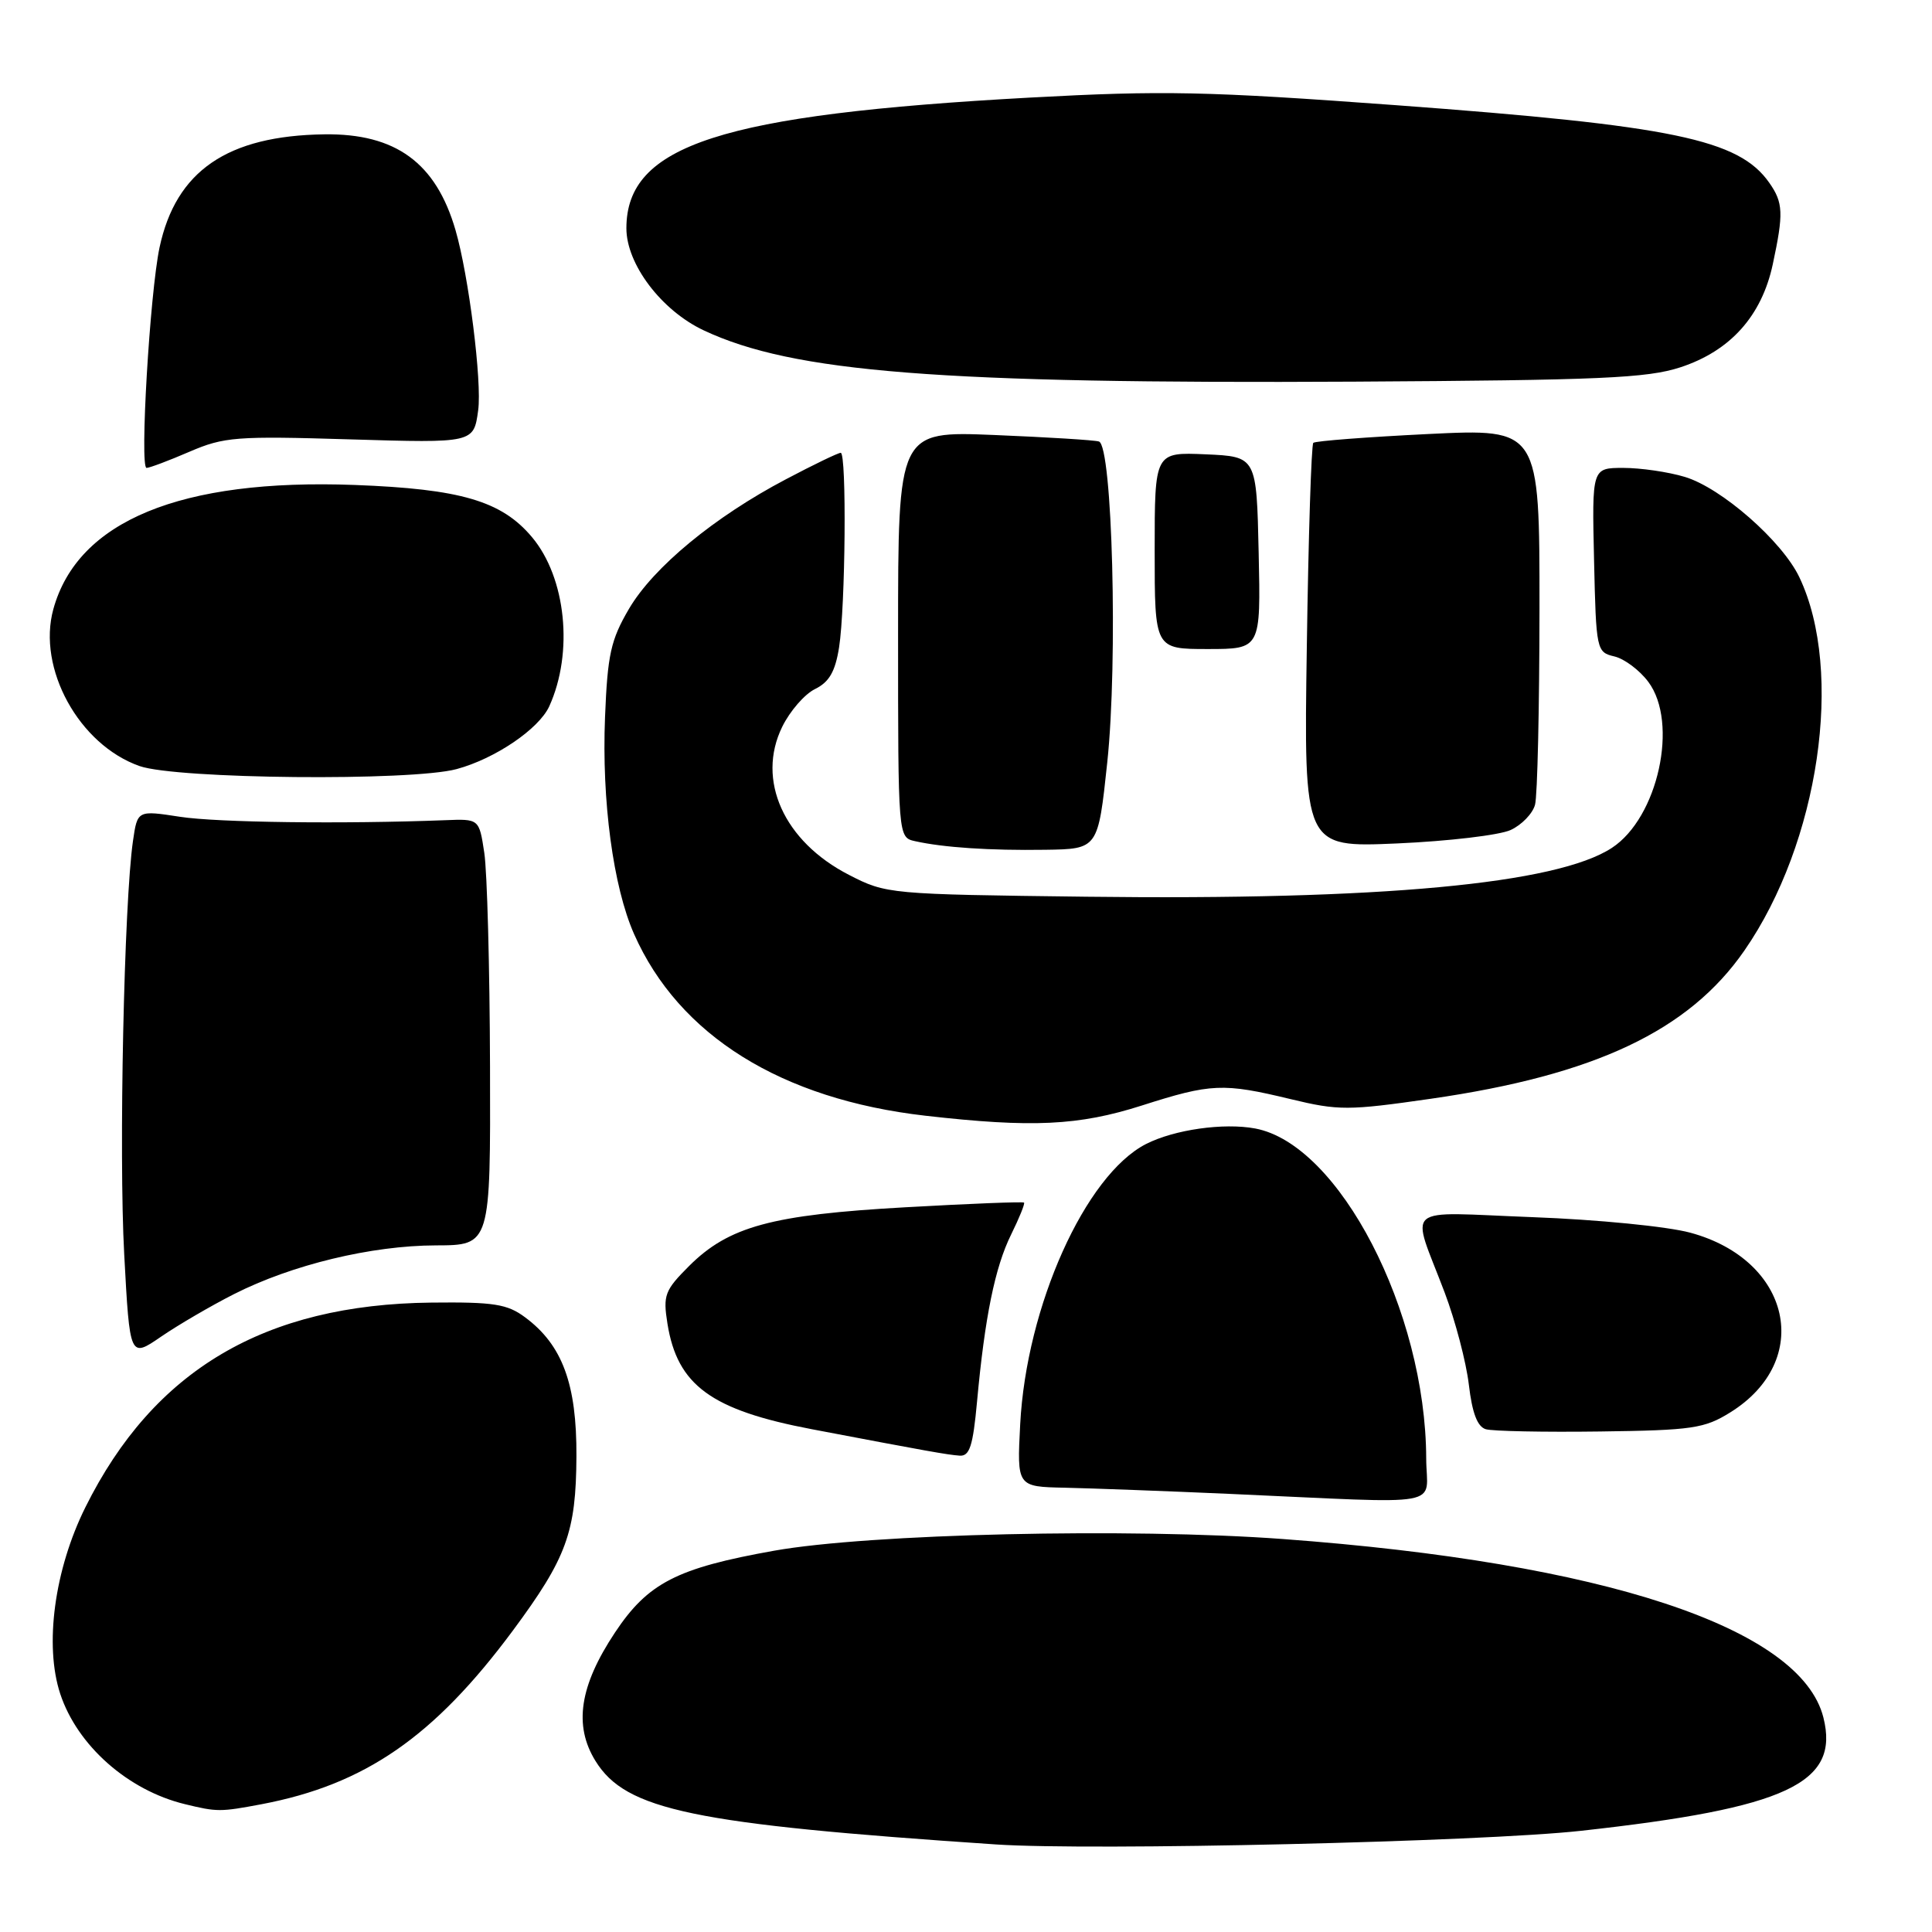 <?xml version="1.0" encoding="UTF-8" standalone="no"?>
<!DOCTYPE svg PUBLIC "-//W3C//DTD SVG 1.1//EN" "http://www.w3.org/Graphics/SVG/1.1/DTD/svg11.dtd" >
<svg xmlns="http://www.w3.org/2000/svg" xmlns:xlink="http://www.w3.org/1999/xlink" version="1.1" viewBox="0 0 256 256">
 <g >
 <path fill="currentColor"
d=" M 209.50 242.59 C 236.78 239.58 243.80 236.29 241.61 227.58 C 238.62 215.68 212.50 207.06 170.00 203.93 C 149.73 202.43 115.16 203.23 102.56 205.48 C 89.67 207.78 85.85 209.75 81.48 216.33 C 76.79 223.39 76.00 228.64 78.90 233.33 C 82.93 239.86 91.78 241.70 132.00 244.40 C 144.76 245.25 196.29 244.05 209.50 242.59 Z  M 34.65 239.07 C 48.36 236.47 57.51 230.14 67.95 216.07 C 75.09 206.43 76.33 203.04 76.38 192.97 C 76.43 183.40 74.52 178.22 69.59 174.56 C 67.22 172.79 65.45 172.51 57.16 172.60 C 35.06 172.84 20.36 181.53 11.32 199.71 C 7.21 207.98 5.86 218.00 7.98 224.44 C 10.24 231.29 16.95 237.23 24.50 239.06 C 28.77 240.10 29.18 240.10 34.65 239.07 Z  M 188.98 193.25 C 188.92 173.73 177.46 151.62 166.32 149.53 C 162.14 148.75 155.59 149.68 151.85 151.59 C 143.80 155.71 136.00 173.08 135.18 188.73 C 134.75 197.00 134.75 197.00 141.12 197.13 C 144.63 197.21 154.47 197.57 163.00 197.95 C 192.25 199.25 189.00 199.84 188.98 193.25 Z  M 129.46 185.75 C 130.49 174.53 131.84 167.91 133.98 163.58 C 135.06 161.39 135.83 159.49 135.69 159.35 C 135.55 159.21 128.47 159.49 119.97 159.97 C 102.25 160.96 96.56 162.51 91.30 167.76 C 88.08 170.98 87.84 171.62 88.44 175.39 C 89.75 183.56 94.23 186.84 107.58 189.38 C 123.08 192.33 125.52 192.76 127.15 192.88 C 128.48 192.98 128.92 191.62 129.46 185.75 Z  M 229.27 187.15 C 240.31 180.29 237.35 166.96 223.98 163.34 C 220.93 162.51 211.67 161.60 203.09 161.28 C 185.48 160.62 186.93 159.38 191.43 171.28 C 192.84 175.01 194.28 180.50 194.63 183.48 C 195.07 187.23 195.76 189.05 196.88 189.38 C 197.77 189.64 204.57 189.78 212.00 189.68 C 224.25 189.52 225.85 189.28 229.27 187.15 Z  M 31.00 171.48 C 38.69 167.58 49.22 165.04 57.75 165.02 C 65.00 165.00 65.00 165.00 64.93 141.25 C 64.89 128.19 64.55 115.47 64.17 113.00 C 63.49 108.50 63.49 108.50 58.99 108.68 C 45.46 109.20 28.80 108.99 23.86 108.23 C 18.21 107.36 18.21 107.36 17.62 111.43 C 16.44 119.55 15.73 152.83 16.46 166.23 C 17.20 179.96 17.20 179.96 21.35 177.11 C 23.63 175.55 27.98 173.01 31.00 171.48 Z  M 151.29 146.49 C 160.48 143.55 162.07 143.48 171.02 145.64 C 177.36 147.17 178.64 147.17 189.60 145.59 C 211.34 142.46 223.79 136.58 231.15 125.94 C 241.03 111.68 244.37 89.00 238.43 76.50 C 236.16 71.71 228.09 64.64 223.24 63.19 C 221.05 62.53 217.39 62.00 215.10 62.00 C 210.94 62.00 210.94 62.00 211.22 74.21 C 211.49 86.18 211.55 86.42 213.91 86.98 C 215.24 87.29 217.26 88.81 218.41 90.35 C 222.46 95.77 219.70 108.35 213.58 112.35 C 206.29 117.13 182.95 119.30 144.00 118.82 C 117.81 118.50 117.44 118.47 112.50 115.93 C 103.86 111.50 100.19 103.36 103.65 96.30 C 104.67 94.22 106.62 91.97 108.00 91.30 C 109.87 90.38 110.67 89.00 111.18 85.79 C 112.03 80.37 112.20 60.00 111.40 60.00 C 111.06 60.00 107.80 61.57 104.15 63.50 C 94.67 68.48 86.57 75.17 83.34 80.68 C 80.93 84.79 80.50 86.74 80.17 95.02 C 79.72 106.12 81.25 117.51 84.02 123.77 C 89.96 137.20 103.53 145.66 122.63 147.84 C 136.75 149.45 142.92 149.16 151.29 146.49 Z  M 146.72 101.00 C 148.14 87.61 147.40 59.03 145.61 58.50 C 145.00 58.31 138.76 57.93 131.75 57.64 C 119.00 57.12 119.00 57.12 119.00 84.04 C 119.00 110.96 119.00 110.96 121.25 111.46 C 125.01 112.30 131.14 112.71 138.50 112.60 C 145.50 112.50 145.50 112.50 146.72 101.00 Z  M 200.17 109.98 C 201.63 109.31 203.09 107.80 203.40 106.63 C 203.72 105.46 203.98 93.77 203.99 80.65 C 204.00 56.79 204.00 56.79 189.25 57.51 C 181.14 57.91 174.29 58.43 174.02 58.68 C 173.76 58.92 173.37 71.08 173.16 85.71 C 172.76 112.30 172.76 112.30 185.13 111.76 C 191.93 111.46 198.70 110.66 200.17 109.98 Z  M 60.50 101.91 C 65.59 100.54 71.40 96.60 72.78 93.59 C 76.02 86.46 75.01 76.54 70.48 71.16 C 66.46 66.38 61.04 64.79 47.00 64.26 C 23.94 63.40 10.30 69.02 7.07 80.71 C 4.90 88.56 10.47 98.69 18.50 101.51 C 23.42 103.23 54.48 103.53 60.50 101.91 Z  M 166.78 73.25 C 166.50 60.50 166.50 60.50 159.75 60.20 C 153.00 59.91 153.00 59.91 153.00 72.95 C 153.00 86.00 153.00 86.00 160.03 86.00 C 167.06 86.00 167.06 86.00 166.78 73.25 Z  M 25.10 59.86 C 29.70 57.88 31.31 57.76 46.42 58.22 C 62.77 58.71 62.77 58.71 63.36 54.37 C 63.88 50.61 62.11 36.52 60.36 30.50 C 57.77 21.57 52.43 17.67 42.98 17.80 C 30.11 17.98 23.31 22.65 21.14 32.79 C 19.86 38.82 18.49 62.00 19.42 62.00 C 19.81 62.00 22.37 61.04 25.10 59.86 Z  M 222.66 48.67 C 229.28 46.50 233.43 41.87 234.90 35.03 C 236.35 28.26 236.29 26.86 234.44 24.22 C 230.41 18.46 221.68 16.65 185.00 13.94 C 159.85 12.09 154.15 11.97 136.50 12.93 C 95.54 15.17 83.00 19.23 83.00 30.25 C 83.00 35.01 87.65 41.15 93.26 43.78 C 105.09 49.34 124.51 50.87 179.50 50.57 C 212.06 50.38 218.24 50.11 222.66 48.67 Z "/>
</g>
</svg>